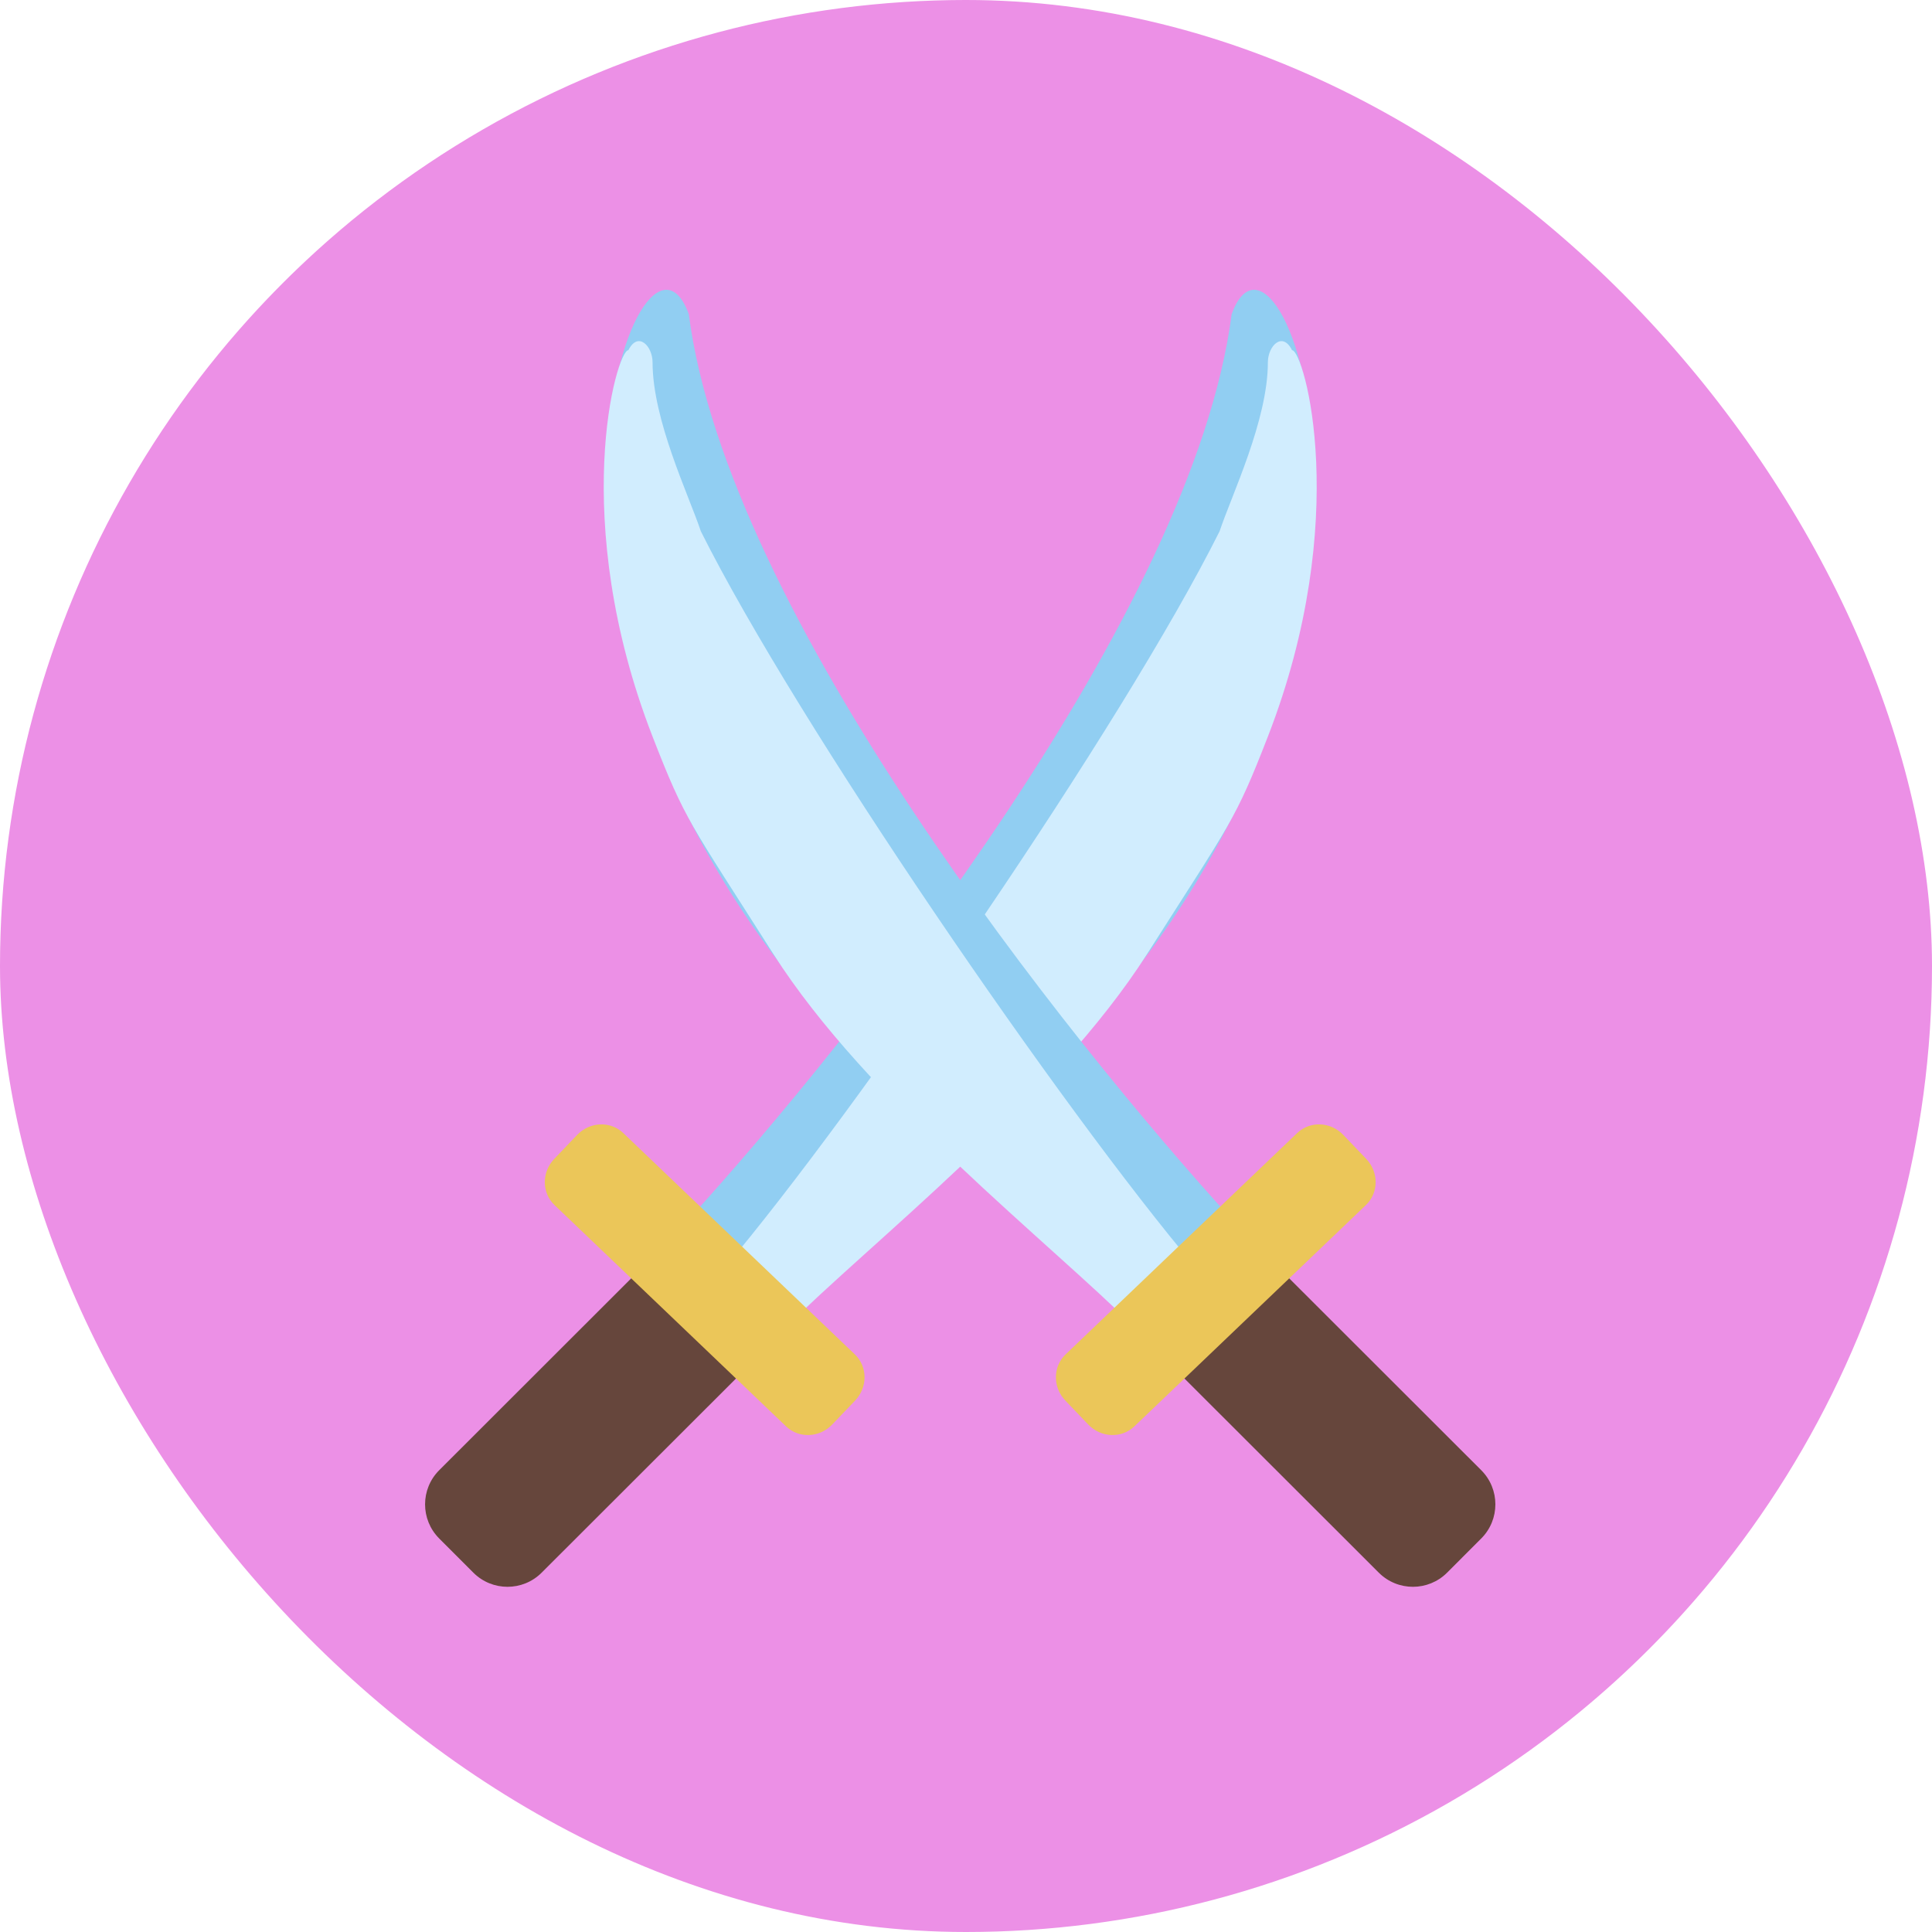 <svg width="80" height="80" viewBox="0 0 80 80" fill="none" xmlns="http://www.w3.org/2000/svg">
  <g clip-path="url(#clip0_9484_840)">
    <circle cx="40" cy="40" r="40" fill="#EC90E6" />
    <path
      d="M26.659 52.413C27.441 51.633 28.707 51.633 29.488 52.415L30.901 53.83C31.682 54.611 31.681 55.878 30.9 56.658L22.428 65.121C21.647 65.902 20.38 65.901 19.6 65.12L18.186 63.705C17.406 62.924 17.406 61.657 18.188 60.877L26.659 52.413Z"
      fill="#66463C" />
    <path
      d="M51 13.006C49.4 25.406 35.333 43.006 28.5 50.506L32 55.006C32.8 55.006 41.333 46.339 45.5 42.006C59.9 25.606 53 7.506 51 13.006Z"
      fill="#91CEF2" />
    <path
      d="M50.5 22C46.5 30 35.5 46 30 52.5L32.5 55C36 51.5 43.643 45.56 47.5 39.5C51 34 51.139 34 52.5 30.5C56 21.5 54 14.5 53.5 14.5C53.1 13.7 52.5 14.333 52.5 15C52.5 17.4 51 20.5 50.5 22Z"
      fill="#D1EDFE" />
    <path
      d="M23.899 46.993C24.424 46.445 25.278 46.41 25.808 46.917L35.399 56.084C35.929 56.59 35.933 57.445 35.409 57.994L34.459 58.987C33.935 59.536 33.08 59.57 32.551 59.064L22.959 49.897C22.43 49.391 22.425 48.535 22.95 47.987L23.899 46.993Z"
      fill="#EBC659" />
    <path
      d="M52.862 52.413C52.081 51.633 50.814 51.633 50.034 52.415L48.62 53.83C47.84 54.611 47.84 55.878 48.622 56.658L57.093 65.121C57.875 65.902 59.141 65.901 59.922 65.12L61.335 63.705C62.116 62.924 62.115 61.657 61.334 60.877L52.862 52.413Z"
      fill="#66463C" />
    <path
      d="M28.521 13.006C30.122 25.406 44.188 43.006 51.022 50.506L47.522 55.006C46.721 55.006 38.188 46.339 34.022 42.006C19.622 25.606 26.521 7.506 28.521 13.006Z"
      fill="#91CEF2" />
    <path
      d="M29.021 22C33.022 30 44.022 46 49.522 52.5L47.022 55C43.522 51.5 35.878 45.56 32.022 39.5C28.521 34 28.383 34 27.021 30.5C23.521 21.5 25.521 14.5 26.021 14.5C26.422 13.7 27.021 14.333 27.021 15C27.021 17.4 28.521 20.5 29.021 22Z"
      fill="#D1EDFE" />
    <path
      d="M55.622 46.993C55.098 46.445 54.243 46.41 53.714 46.917L44.123 56.084C43.593 56.59 43.589 57.445 44.113 57.994L45.062 58.987C45.587 59.536 46.441 59.57 46.971 59.064L56.562 49.897C57.092 49.391 57.096 48.535 56.572 47.987L55.622 46.993Z"
      fill="#EBC659" />
  </g>
  <defs>
    <clipPath id="clip0_9484_840">
      <rect width="80" height="80" rx="40" fill="white" />
    </clipPath>
  </defs>
</svg>
